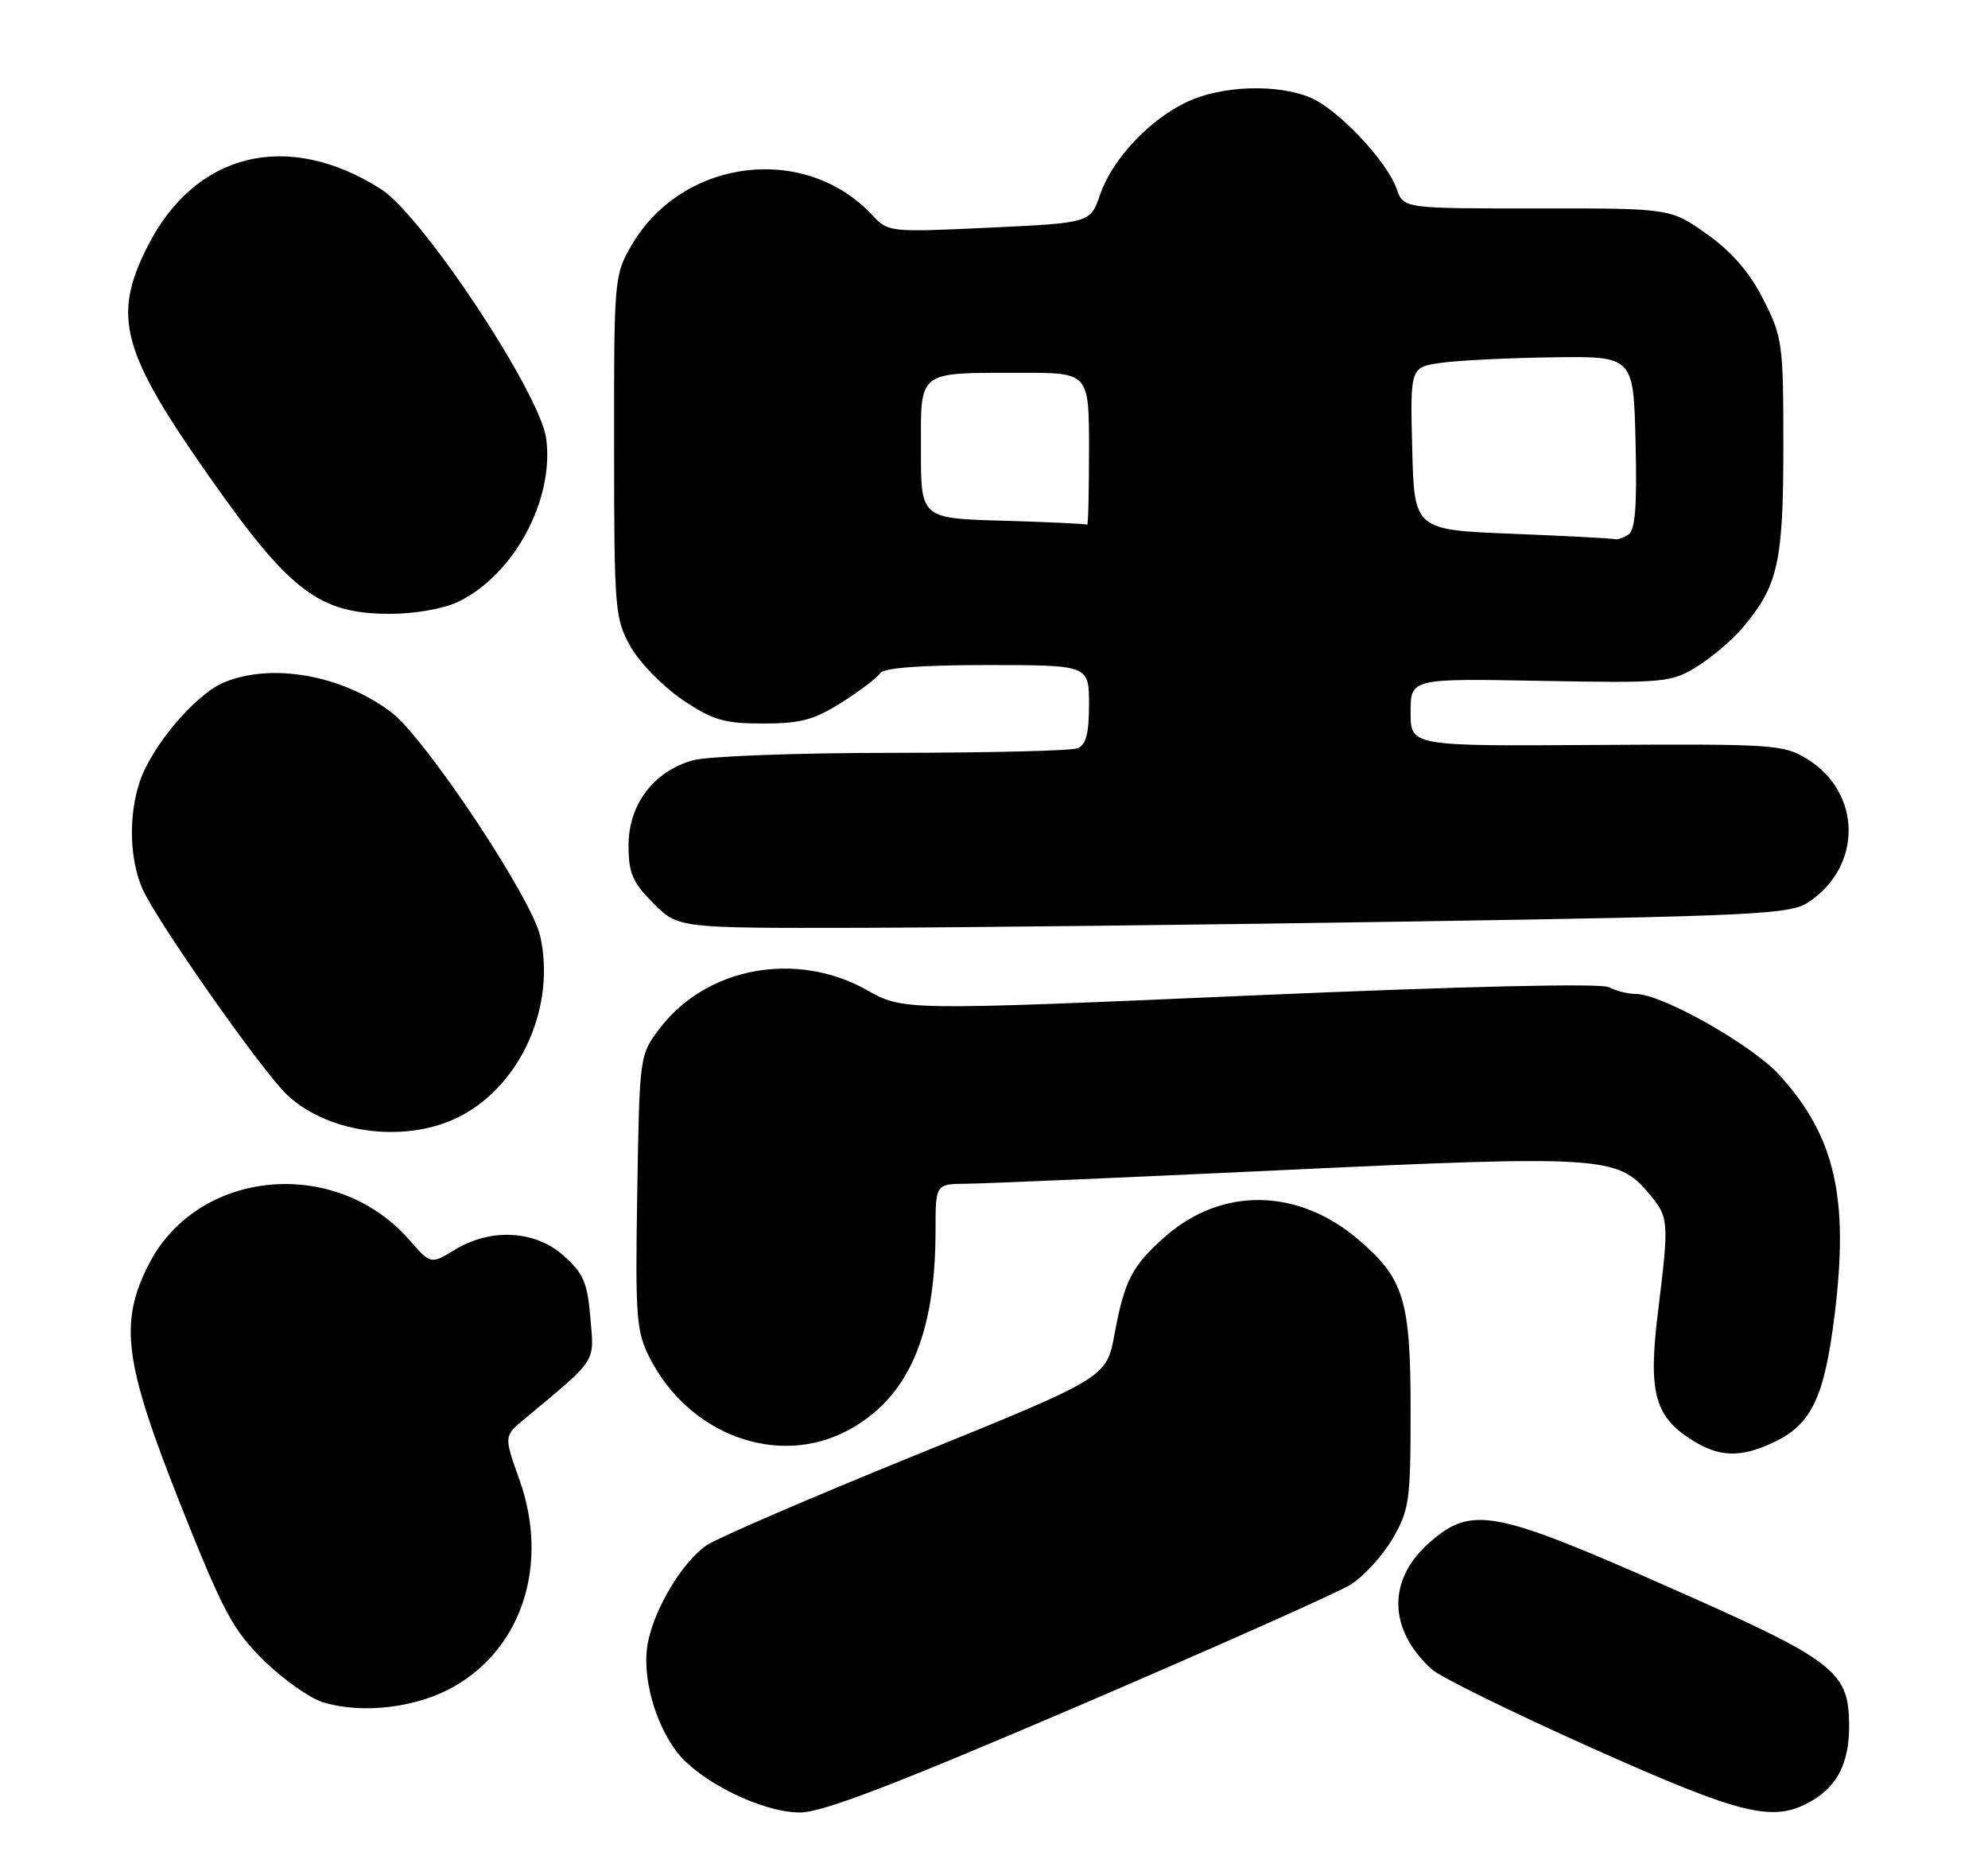 <?xml version="1.0" encoding="UTF-8" standalone="no"?>
<!DOCTYPE svg PUBLIC "-//W3C//DTD SVG 1.1//EN" "http://www.w3.org/Graphics/SVG/1.1/DTD/svg11.dtd" >
<svg xmlns="http://www.w3.org/2000/svg" xmlns:xlink="http://www.w3.org/1999/xlink" version="1.1" viewBox="0 0 272 256">
 <g >
 <path fill="currentColor"
d=" M 147.52 233.43 C 166.21 225.41 182.97 217.95 184.76 216.84 C 186.55 215.73 189.14 212.91 190.51 210.58 C 192.82 206.62 193.00 205.39 193.00 193.06 C 193.00 177.89 192.11 174.96 185.88 169.63 C 177.61 162.55 167.20 162.38 159.43 169.19 C 154.91 173.17 153.85 175.20 152.50 182.50 C 151.40 188.50 151.40 188.50 125.45 199.03 C 111.18 204.82 98.24 210.40 96.71 211.42 C 93.41 213.63 89.49 220.14 88.62 224.89 C 87.82 229.23 89.53 235.64 92.56 239.65 C 95.68 243.76 104.25 248.00 109.47 248.00 C 112.49 248.00 122.29 244.25 147.52 233.43 Z  M 248.01 246.33 C 251.43 244.31 253.00 241.13 253.00 236.20 C 252.99 228.66 251.19 227.27 228.40 217.20 C 204.31 206.55 201.35 206.00 195.57 211.08 C 189.78 216.15 189.92 223.00 195.91 228.42 C 197.07 229.47 206.91 234.30 217.76 239.16 C 238.68 248.51 242.71 249.46 248.01 246.33 Z  M 62.33 230.65 C 71.57 225.24 75.11 213.84 71.08 202.50 C 68.94 196.50 68.94 196.50 71.72 194.19 C 81.82 185.77 81.30 186.58 80.78 180.36 C 80.38 175.53 79.83 174.23 77.14 171.83 C 73.22 168.33 67.16 168.00 62.22 171.01 C 58.94 173.01 58.94 173.01 55.96 169.61 C 45.90 158.15 27.02 159.95 20.35 173.00 C 16.27 181.01 16.98 186.42 24.65 205.75 C 30.55 220.59 31.86 223.04 36.11 227.21 C 38.75 229.80 42.39 232.37 44.20 232.92 C 49.70 234.59 57.21 233.65 62.33 230.65 Z  M 242.72 197.33 C 247.87 194.89 249.63 191.16 251.03 179.79 C 252.98 163.83 251.07 155.51 243.51 147.15 C 239.76 142.99 227.39 136.00 223.80 136.00 C 222.74 136.00 221.10 135.59 220.15 135.08 C 219.09 134.51 200.47 134.94 171.02 136.22 C 123.59 138.28 123.59 138.28 118.57 135.45 C 108.97 130.06 96.67 132.33 90.31 140.66 C 87.50 144.34 87.50 144.34 87.19 163.09 C 86.91 180.28 87.05 182.18 88.90 185.80 C 94.27 196.34 106.40 200.80 115.94 195.75 C 124.22 191.37 128.00 182.79 128.00 168.36 C 128.00 162.00 128.00 162.00 132.25 161.97 C 134.59 161.95 154.18 161.11 175.80 160.09 C 218.86 158.06 221.32 158.21 225.52 163.20 C 228.37 166.59 228.39 166.91 226.85 179.49 C 225.50 190.43 226.36 193.75 231.36 196.95 C 235.20 199.42 238.12 199.51 242.72 197.33 Z  M 63.09 152.67 C 71.35 148.31 76.05 137.63 73.91 128.08 C 72.74 122.87 58.22 101.03 53.57 97.49 C 46.87 92.38 37.19 90.64 30.63 93.38 C 26.77 94.99 20.78 102.04 19.14 106.90 C 17.59 111.50 17.70 117.36 19.42 121.46 C 21.16 125.64 35.88 146.63 39.31 149.84 C 45.08 155.23 55.83 156.51 63.09 152.67 Z  M 193.58 126.08 C 240.07 125.34 244.91 125.11 247.38 123.48 C 254.83 118.61 254.77 108.49 247.27 103.86 C 244.05 101.87 242.67 101.78 218.44 101.93 C 193.00 102.10 193.00 102.10 193.00 97.46 C 193.00 92.83 193.00 92.83 210.75 93.16 C 227.82 93.47 228.64 93.40 232.21 91.19 C 234.25 89.92 237.08 87.51 238.49 85.82 C 243.28 80.14 244.00 76.88 244.00 61.06 C 244.00 47.00 243.88 46.12 241.25 40.95 C 239.36 37.23 236.95 34.45 233.52 32.02 C 228.55 28.50 228.55 28.50 210.29 28.52 C 192.03 28.53 192.03 28.53 191.10 25.86 C 189.77 22.04 183.05 14.93 179.28 13.35 C 174.77 11.46 167.22 11.71 162.50 13.90 C 157.31 16.31 152.20 21.74 150.52 26.62 C 149.19 30.50 149.19 30.50 135.37 31.15 C 121.80 31.79 121.51 31.76 119.40 29.49 C 110.21 19.57 93.41 21.62 86.44 33.51 C 84.04 37.61 84.00 38.05 84.02 61.09 C 84.03 83.52 84.13 84.67 86.29 88.50 C 87.53 90.70 90.72 93.96 93.38 95.75 C 97.55 98.55 99.09 99.00 104.42 99.00 C 109.53 99.00 111.40 98.50 115.18 96.10 C 117.70 94.50 120.07 92.70 120.44 92.10 C 120.88 91.39 126.02 91.00 135.06 91.00 C 149.00 91.00 149.00 91.00 149.00 96.39 C 149.00 100.39 148.59 101.94 147.42 102.39 C 146.55 102.73 135.19 103.00 122.17 103.01 C 109.11 103.01 96.85 103.47 94.81 104.03 C 89.44 105.53 86.00 110.07 86.00 115.68 C 86.00 119.49 86.54 120.74 89.40 123.60 C 92.80 127.00 92.80 127.00 117.65 126.95 C 131.32 126.92 165.49 126.53 193.58 126.08 Z  M 62.63 82.37 C 70.27 78.74 75.86 68.43 74.73 60.01 C 73.90 53.80 57.78 29.46 52.12 25.87 C 39.28 17.71 26.60 20.88 20.11 33.86 C 15.33 43.41 16.65 48.20 28.83 65.50 C 39.72 80.98 43.70 83.98 53.35 83.99 C 56.70 84.00 60.66 83.30 62.63 82.37 Z  M 207.00 73.04 C 193.50 72.50 193.50 72.50 193.22 61.37 C 192.94 50.24 192.94 50.24 197.22 49.64 C 199.57 49.31 206.45 48.97 212.50 48.89 C 223.50 48.74 223.50 48.74 223.78 60.54 C 223.99 69.31 223.74 72.55 222.78 73.16 C 222.08 73.60 221.28 73.88 221.00 73.78 C 220.72 73.67 214.43 73.34 207.00 73.04 Z  M 137.25 71.25 C 126.00 70.93 126.00 70.93 126.00 61.58 C 126.00 50.55 125.37 51.03 139.75 51.01 C 149.00 51.00 149.00 51.00 149.00 61.50 C 149.00 67.28 148.89 71.90 148.75 71.79 C 148.61 71.67 143.44 71.43 137.25 71.25 Z "/>
</g>
</svg>